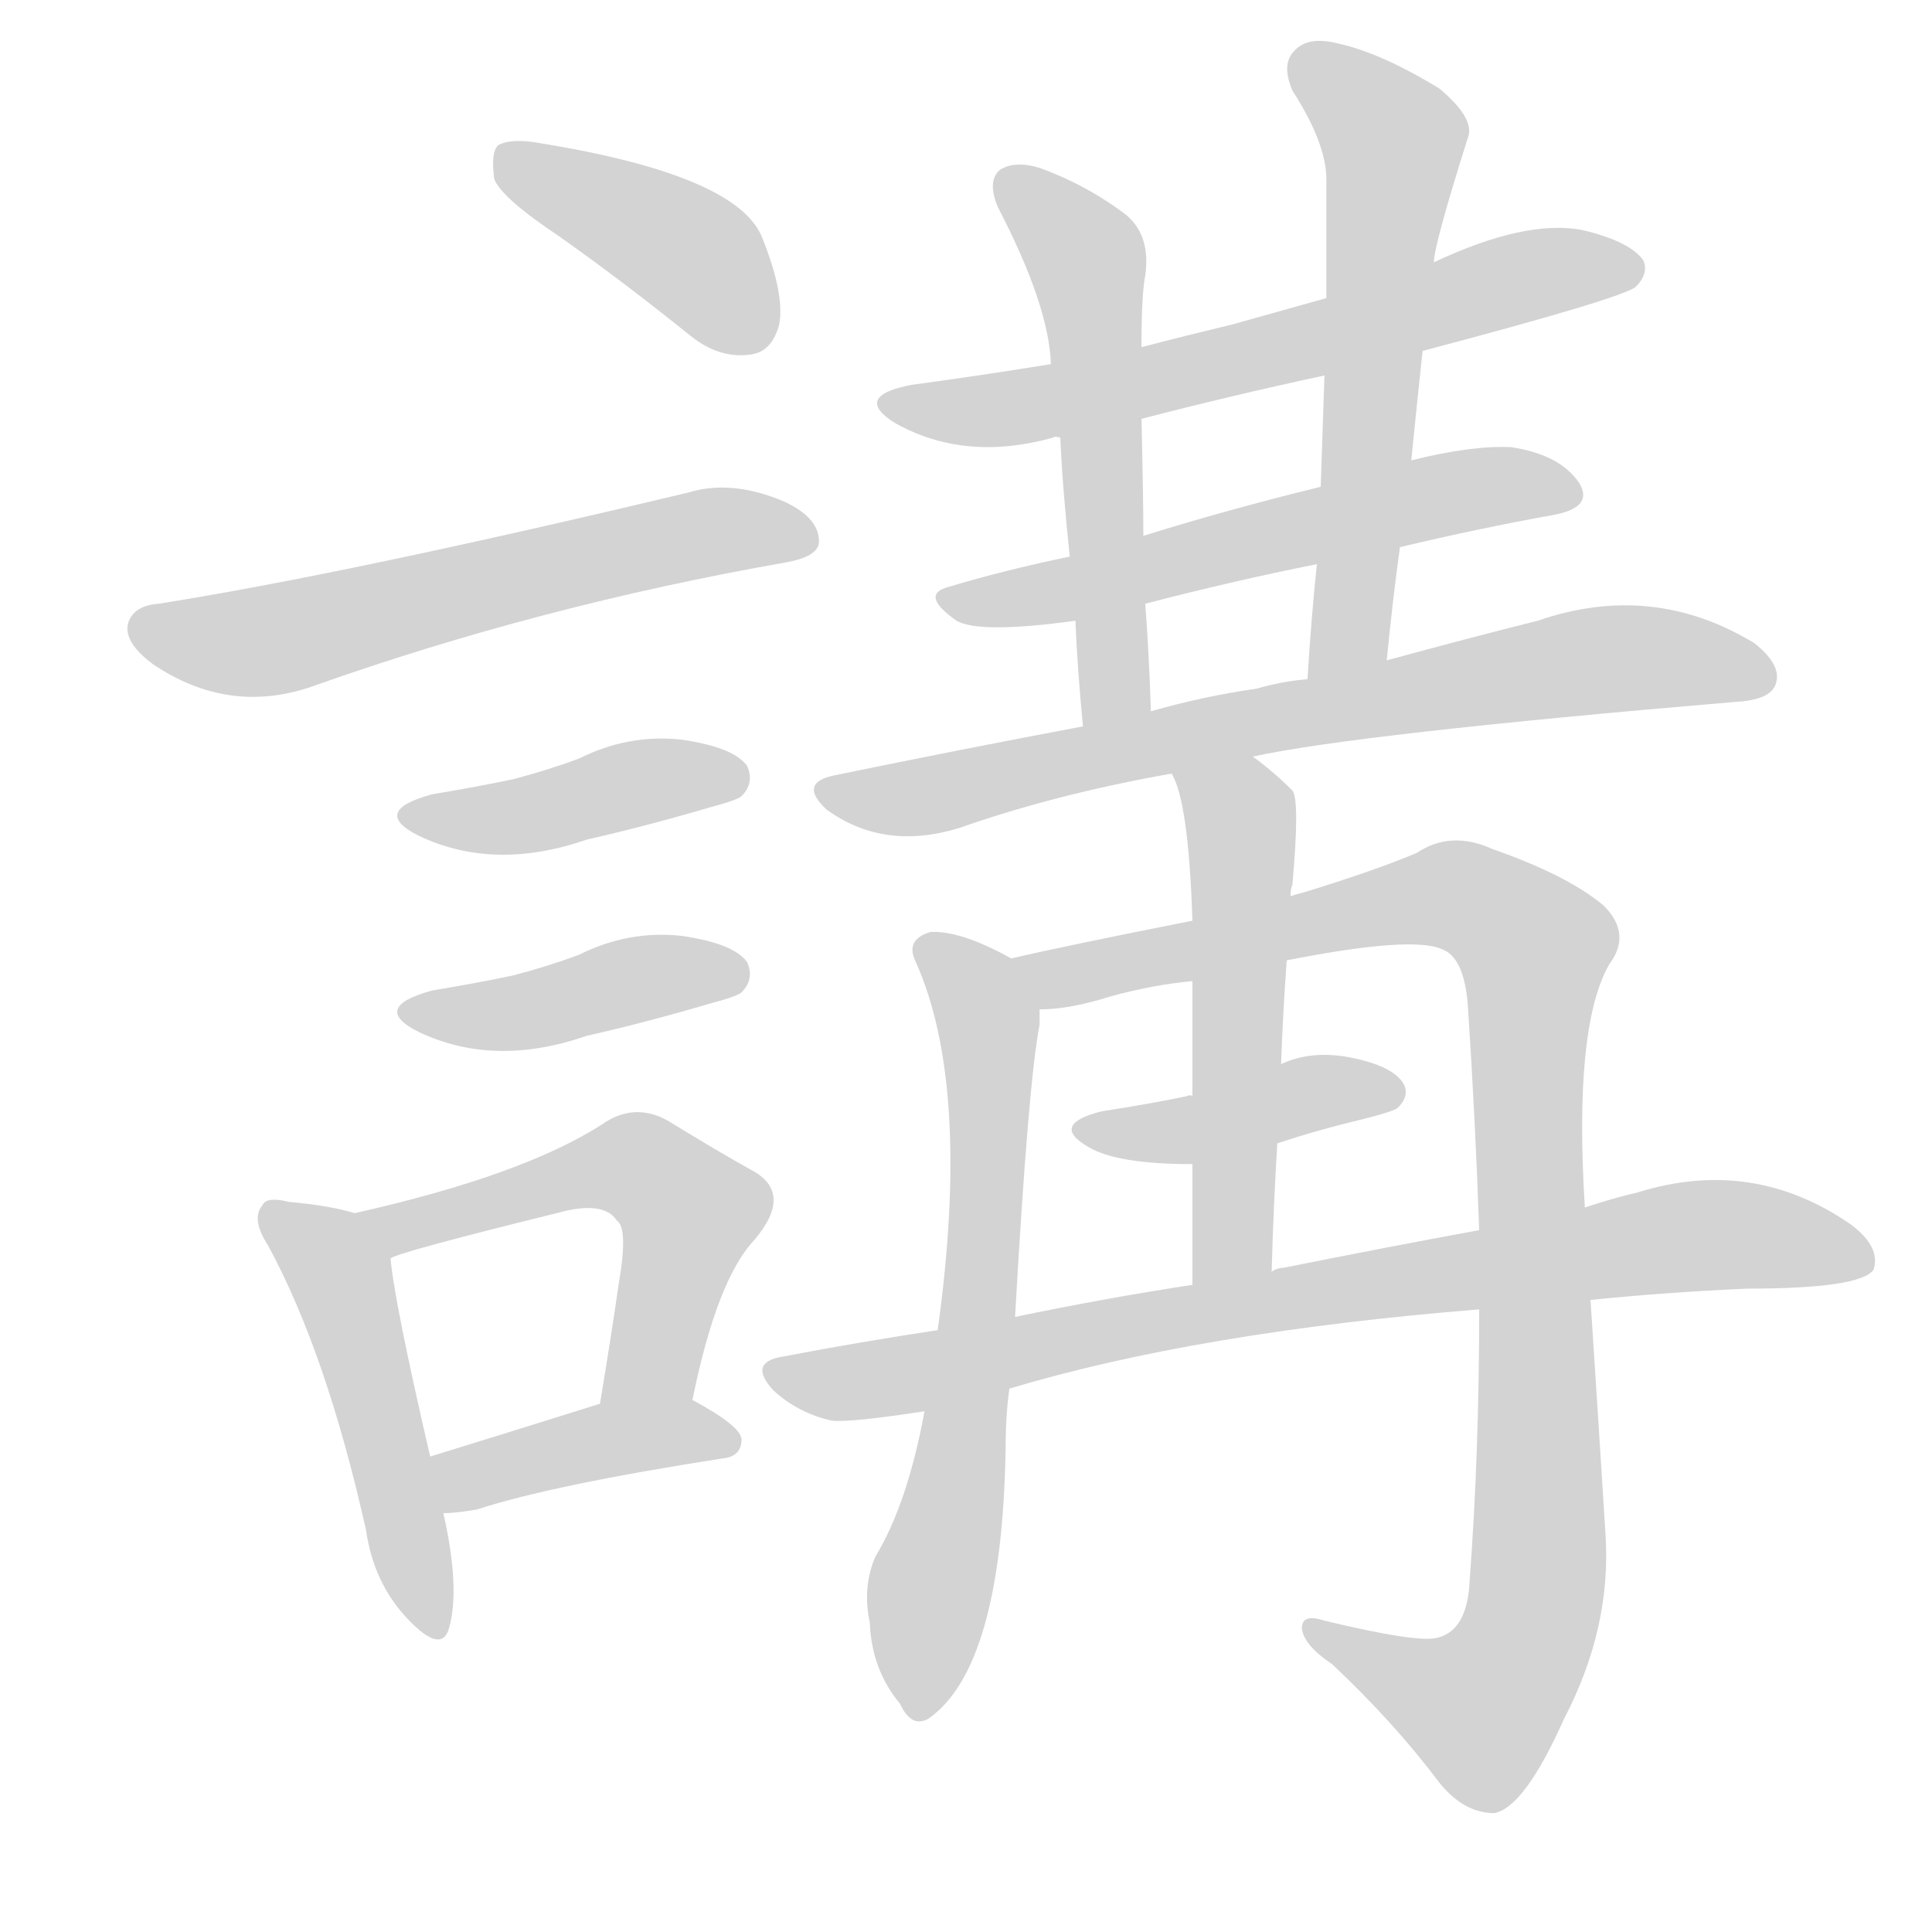 <svg version="1.1" viewBox="0 0 1024 1024" xmlns="http://www.w3.org/2000/svg">
  
  <g transform="scale(1, -1) translate(0, -900)">
    <style type="text/css">
        .origin {display:none;}
        .hide {display:none;}
        .stroke {fill: lightgray;}
    </style>

    <path d="M 296 775 Q 330 751 366 722 Q 381 710 397 712 Q 409 713 413 728 Q 416 744 404 774 Q 391 807 287 824 Q 271 827 264 823 Q 260 819 262 805 Q 266 795 296 775 Z" fill="lightgray" class="stroke"/>
    <path d="M 84 580 Q 71 579 68 570 Q 65 560 81 548 Q 121 521 165 536 Q 286 579 417 602 Q 433 605 434 612 Q 435 625 416 634 Q 388 646 365 639 Q 185 596 84 580 Z" fill="lightgray" class="stroke"/>
    <path d="M 229 479 Q 196 470 222 457 Q 262 438 311 455 Q 342 462 376 472 Q 391 476 393 478 Q 400 485 396 494 Q 389 504 361 508 Q 333 511 307 498 Q 291 492 272 487 Q 253 483 229 479 Z" fill="lightgray" class="stroke"/>
    <path d="M 229 375 Q 196 366 222 353 Q 262 334 311 351 Q 342 358 376 368 Q 391 372 393 374 Q 400 381 396 390 Q 389 400 361 404 Q 333 407 307 394 Q 291 388 272 383 Q 253 379 229 375 Z" fill="lightgray" class="stroke"/>
    <path d="M 188 257 Q 175 261 153 263 Q 141 266 139 261 Q 133 254 142 240 Q 173 183 194 89 Q 198 61 216 42 Q 234 23 238 37 Q 244 58 235 98 L 228 128 Q 209 210 207 233 C 205 253 205 253 188 257 Z" fill="lightgray" class="stroke"/>
    <path d="M 367 158 Q 380 222 400 243 Q 421 268 398 280 Q 380 290 354 306 Q 336 316 319 304 Q 277 277 188 257 C 159 250 179 223 207 233 Q 210 236 295 257 Q 320 264 327 253 Q 333 249 328 220 Q 324 192 318 156 C 313 126 361 129 367 158 Z" fill="lightgray" class="stroke"/>
    <path d="M 235 98 Q 242 98 253 100 Q 293 113 383 127 Q 393 128 393 137 Q 393 144 367 158 C 352 167 347 165 318 156 Q 267 140 228 128 C 199 119 205 97 235 98 Z" fill="lightgray" class="stroke"/>
    <path d="M 754 714 Q 860 742 867 748 Q 874 755 871 762 Q 864 772 839 778 Q 809 784 760 761 L 703 742 L 653 728 Q 628 722 605 716 L 557 707 Q 520 701 483 696 Q 452 690 474 676 Q 511 655 558 668 Q 559 669 562 668 L 605 678 Q 651 690 702 701 L 754 714 Z" fill="lightgray" class="stroke"/>
    <path d="M 742 610 Q 784 620 823 627 Q 845 631 837 644 Q 827 659 801 663 Q 780 664 748 656 L 700 642 Q 651 630 606 616 L 567 605 Q 533 598 503 589 Q 487 585 507 571 Q 519 564 570 571 L 607 580 Q 653 592 698 601 L 742 610 Z" fill="lightgray" class="stroke"/>
    <path d="M 605 716 Q 605 744 607 754 Q 610 775 597 786 Q 576 802 551 811 Q 538 815 530 810 Q 523 804 529 790 Q 556 738 557 707 L 562 668 Q 563 643 567 605 L 570 571 Q 571 546 574 515 C 577 485 611 493 610 523 Q 609 554 607 580 L 606 616 Q 606 637 605 678 L 605 716 Z" fill="lightgray" class="stroke"/>
    <path d="M 735 550 Q 738 581 742 610 L 748 656 Q 751 686 754 714 L 760 761 Q 760 770 778 827 Q 782 837 763 853 Q 732 872 709 877 Q 693 881 686 873 Q 679 866 685 852 Q 703 824 703 805 Q 703 775 703 742 L 702 701 Q 701 673 700 642 L 698 601 Q 695 573 693 540 C 691 510 732 520 735 550 Z" fill="lightgray" class="stroke"/>
    <path d="M 664 499 Q 719 511 920 528 Q 938 529 941 537 Q 945 547 930 559 Q 876 592 815 571 Q 779 562 735 550 L 693 540 Q 680 539 666 535 Q 638 531 610 523 L 574 515 Q 510 503 442 489 Q 423 485 438 471 Q 468 449 508 461 Q 559 479 621 490 L 664 499 Z" fill="lightgray" class="stroke"/>
    <path d="M 536 392 Q 509 407 493 406 Q 480 402 485 391 Q 515 325 497 195 L 490 152 Q 481 103 464 75 Q 457 59 461 40 Q 462 15 477 -3 Q 483 -16 492 -11 Q 531 16 533 132 Q 533 150 535 164 L 538 202 Q 545 326 551 357 L 551 365 C 552 384 552 384 536 392 Z" fill="lightgray" class="stroke"/>
    <path d="M 784 206 Q 784 130 779 63 Q 778 36 762 32 Q 752 29 702 41 Q 690 45 690 37 Q 691 28 706 18 Q 739 -13 763 -45 Q 776 -61 792 -61 Q 808 -58 829 -11 Q 854 37 851 86 Q 847 150 843 211 L 840 260 Q 834 356 853 389 Q 865 405 850 420 Q 831 436 791 450 Q 769 460 751 448 Q 730 439 691 427 Q 687 426 684 425 L 632 412 Q 566 399 536 392 C 507 386 521 361 551 365 Q 567 365 589 372 Q 611 378 632 380 L 682 391 Q 748 404 764 397 Q 776 393 778 367 Q 782 306 784 248 L 784 206 Z" fill="lightgray" class="stroke"/>
    <path d="M 677 294 Q 698 301 723 307 Q 739 311 741 313 Q 748 320 743 327 Q 736 336 713 340 Q 694 343 679 336 C 651 325 638 320 632 319 Q 631 320 629 319 Q 610 315 584 311 Q 556 304 577 292 Q 592 283 632 283 L 677 294 Z" fill="lightgray" class="stroke"/>
    <path d="M 684 425 Q 684 429 685 431 Q 689 476 685 481 Q 675 491 664 499 C 640 517 610 518 621 490 Q 630 475 632 412 L 632 380 Q 632 355 632 319 L 632 283 Q 632 255 632 219 C 632 189 673 196 674 226 Q 675 262 677 294 L 679 336 Q 680 364 682 391 L 684 425 Z" fill="lightgray" class="stroke"/>
    <path d="M 535 164 Q 635 194 784 206 L 843 211 Q 882 215 926 217 Q 986 217 993 227 Q 997 239 981 251 Q 929 287 868 268 Q 855 265 840 260 L 784 248 Q 735 239 680 228 Q 677 228 674 226 L 632 219 Q 586 212 538 202 L 497 195 Q 457 189 415 181 Q 396 178 410 163 Q 423 151 441 147 Q 451 146 490 152 L 535 164 Z" fill="lightgray" class="stroke"/></g>
</svg>